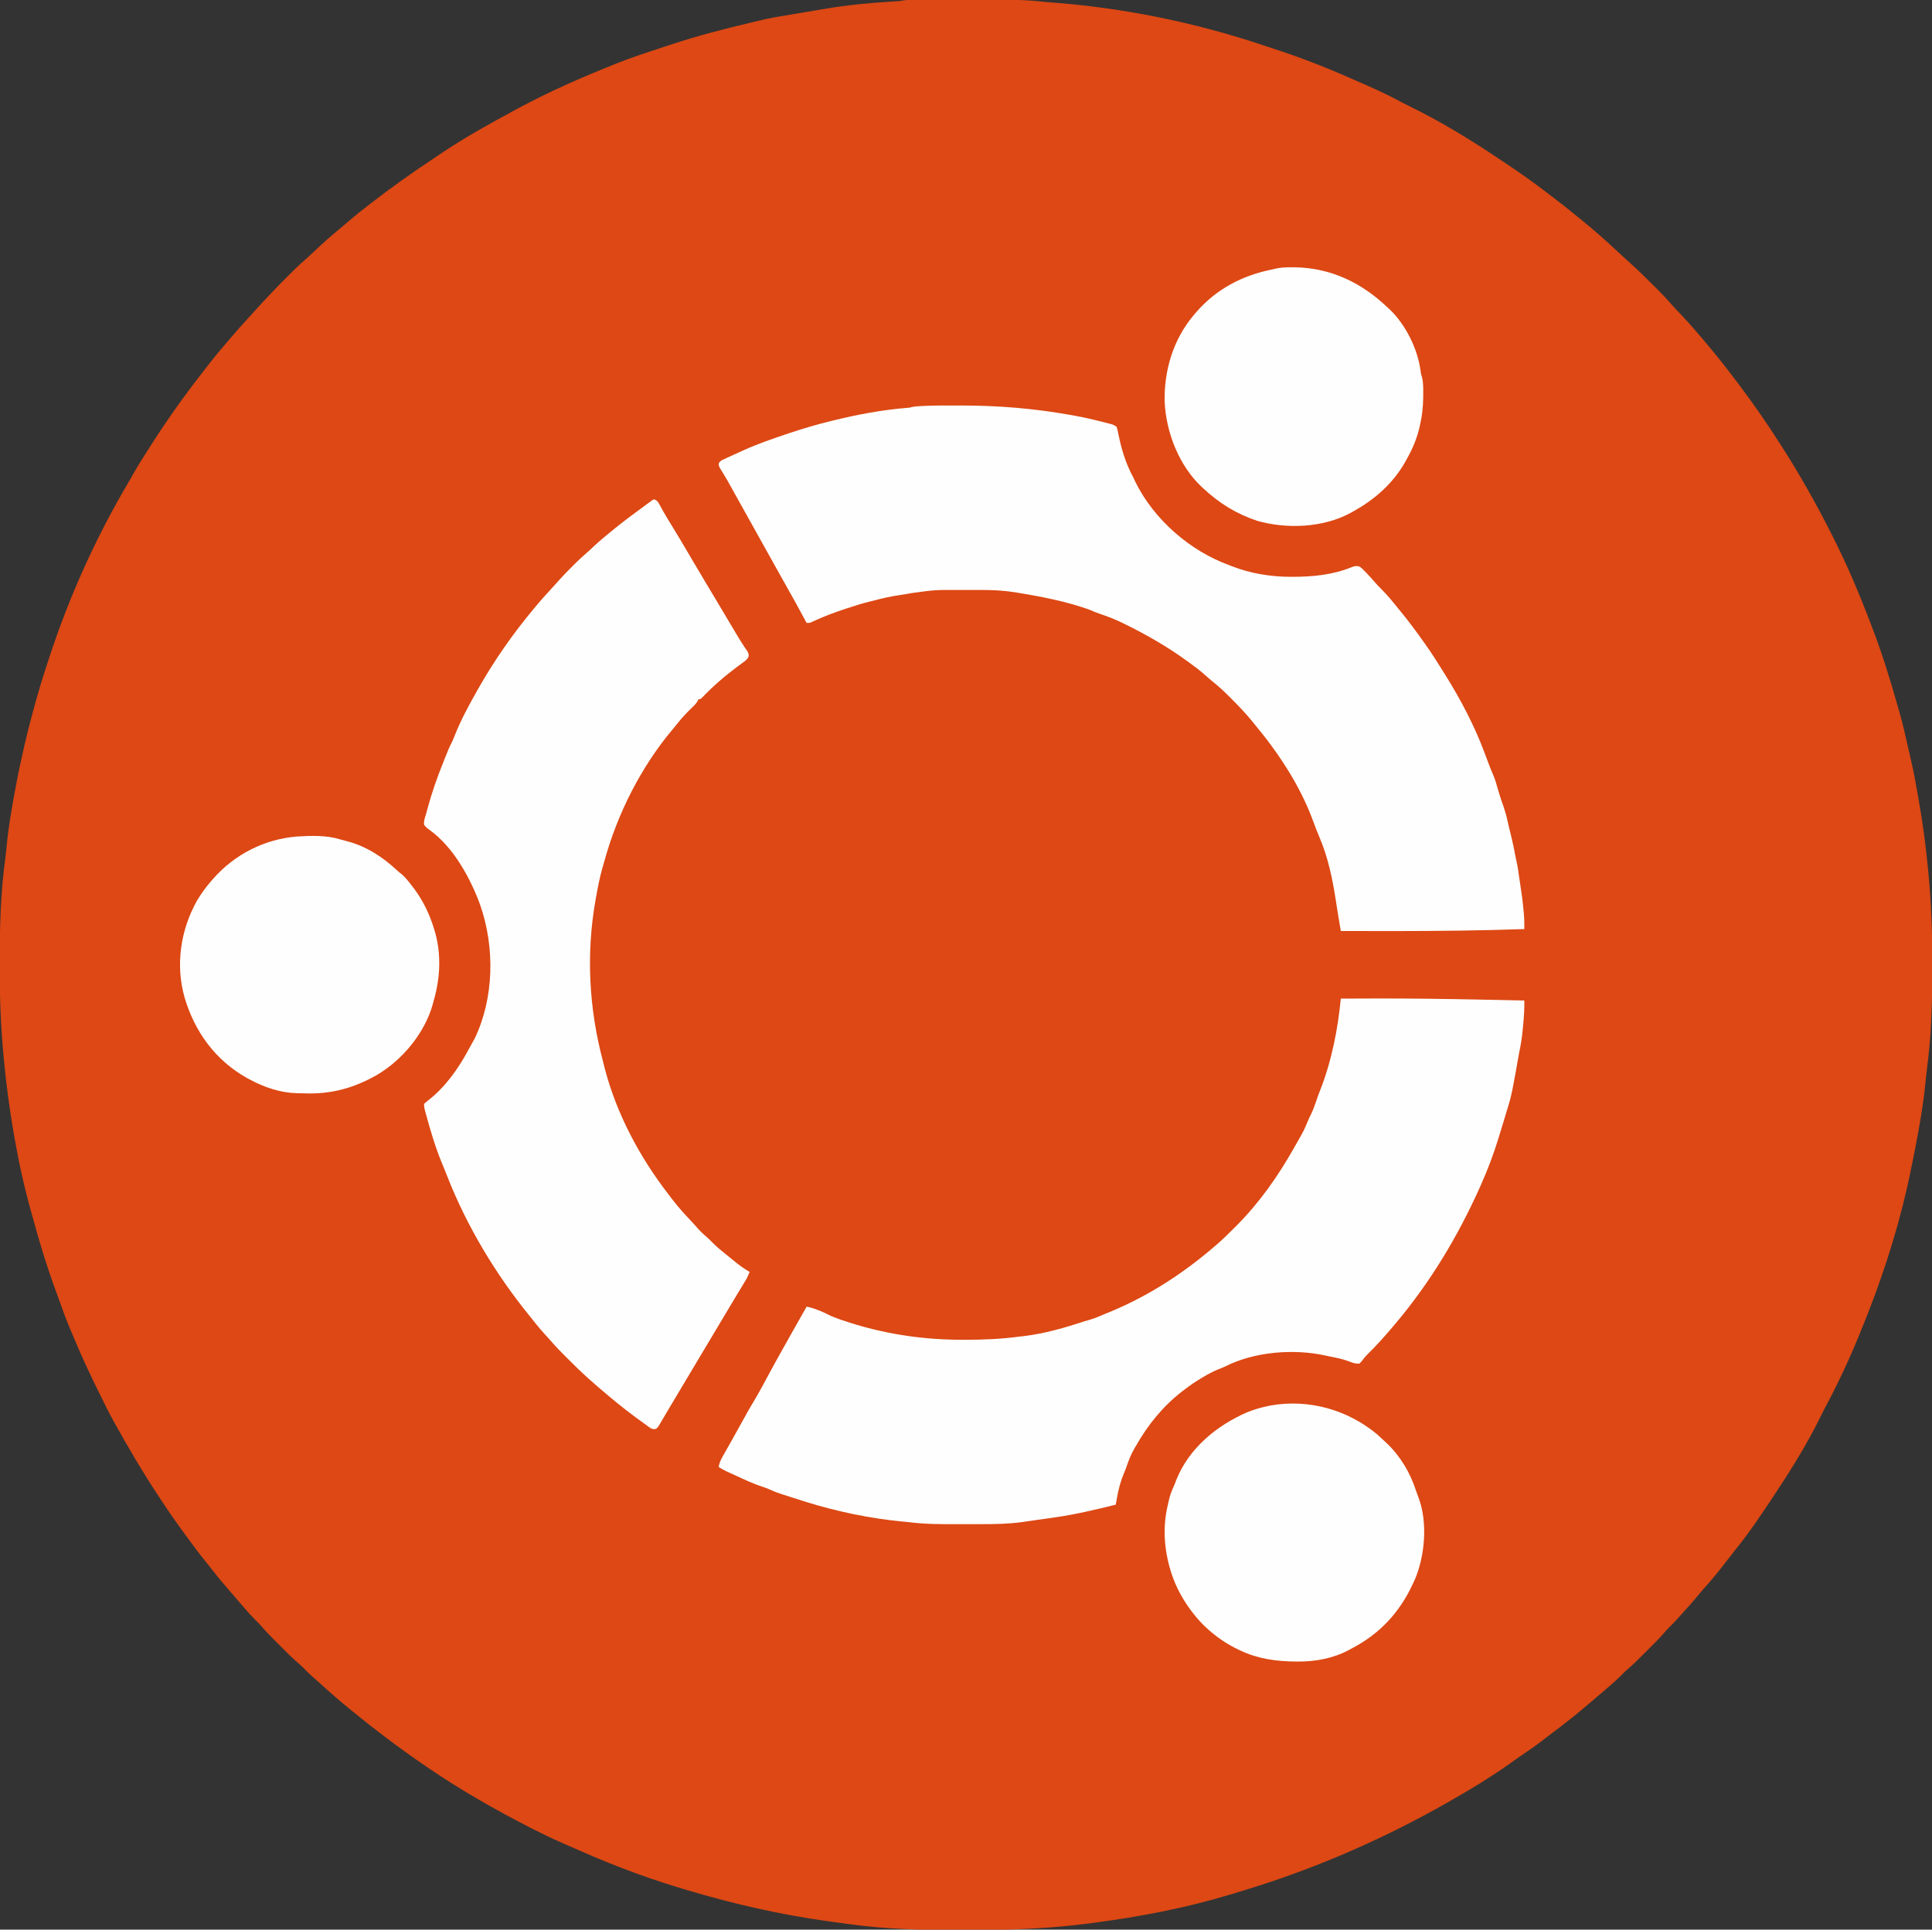 <?xml version="1.0" encoding="UTF-8"?>
<svg version="1.1" xmlns="http://www.w3.org/2000/svg" width="2000" height="1998">
<rect width="100%" height="100%" fill="#333333" stroke="none"/>
<path d="M0 0 C1.178 -0.003 2.356 -0.007 3.57 -0.01 C6.794 -0.018 10.018 -0.021 13.242 -0.022 C15.266 -0.023 17.29 -0.025 19.314 -0.027 C26.405 -0.037 33.495 -0.041 40.586 -0.04 C47.144 -0.039 53.702 -0.05 60.261 -0.066 C65.926 -0.079 71.591 -0.084 77.256 -0.084 C80.623 -0.083 83.99 -0.087 87.358 -0.097 C102.473 -0.137 117.246 0.333 132.253 2.145 C134.278 2.322 136.304 2.489 138.332 2.637 C212.507 8.115 287.522 23.347 358.028 47.066 C361.292 48.158 364.564 49.223 367.839 50.282 C394.527 58.958 420.601 68.944 446.274 80.274 C448.403 81.211 450.534 82.141 452.666 83.07 C469.162 90.259 485.562 97.427 501.338 106.113 C503.781 107.429 506.264 108.648 508.759 109.861 C541.345 125.712 572.589 144.804 602.607 165.04 C605.041 166.674 607.493 168.282 609.941 169.895 C623.677 179.065 637.138 188.621 650.271 198.635 C652.33 200.203 654.395 201.764 656.46 203.325 C665.628 210.27 674.616 217.409 683.502 224.71 C685.053 225.981 686.612 227.244 688.171 228.505 C700.072 238.138 711.512 248.27 722.708 258.709 C724.717 260.576 726.739 262.43 728.763 264.282 C730.268 265.659 731.771 267.039 733.273 268.419 C735.177 270.165 737.091 271.897 739.015 273.622 C746.955 280.809 754.549 288.332 762.128 295.895 C762.675 296.439 763.221 296.982 763.783 297.542 C769.233 302.972 774.62 308.411 779.621 314.263 C782.715 317.831 786 321.224 789.253 324.645 C794.383 330.04 799.394 335.505 804.253 341.145 C805.001 342.01 805.001 342.01 805.764 342.891 C816.567 355.404 827.118 368.084 837.253 381.145 C837.671 381.683 838.088 382.22 838.519 382.774 C841.449 386.55 844.358 390.342 847.253 394.145 C847.951 395.061 847.951 395.061 848.663 395.996 C856.431 406.216 863.921 416.609 871.253 427.145 C871.721 427.816 872.189 428.486 872.671 429.177 C879.766 439.352 886.578 449.691 893.253 460.145 C893.729 460.886 894.204 461.627 894.694 462.39 C913.906 492.34 931.252 523.374 947.253 555.145 C947.716 556.061 947.716 556.061 948.187 556.995 C962.946 586.273 975.639 616.491 987.253 647.145 C987.534 647.874 987.814 648.602 988.103 649.352 C998.221 675.644 1006.673 702.6 1014.284 729.712 C1014.943 732.045 1015.612 734.376 1016.289 736.704 C1018.475 744.224 1020.414 751.755 1022.128 759.395 C1022.642 761.66 1023.157 763.924 1023.671 766.188 C1024.061 767.908 1024.061 767.908 1024.458 769.662 C1025.246 773.115 1026.053 776.562 1026.867 780.009 C1029.503 791.199 1031.972 802.349 1033.836 813.693 C1034.332 816.608 1034.866 819.515 1035.402 822.423 C1040.206 848.549 1043.777 874.697 1046.253 901.145 C1046.349 902.144 1046.444 903.142 1046.542 904.171 C1049.412 934.666 1050.641 965.183 1050.571 995.803 C1050.566 998.257 1050.564 1000.71 1050.562 1003.164 C1050.54 1024.084 1050.21 1044.946 1048.941 1065.833 C1048.882 1066.814 1048.823 1067.796 1048.763 1068.807 C1047.956 1081.793 1046.563 1094.675 1044.936 1107.582 C1044.328 1112.43 1043.826 1117.28 1043.378 1122.145 C1041.211 1143.923 1037.415 1165.672 1033.253 1187.145 C1033.101 1187.94 1032.948 1188.735 1032.79 1189.554 C1031.834 1194.501 1030.84 1199.439 1029.822 1204.373 C1029.427 1206.297 1029.038 1208.222 1028.654 1210.148 C1018.512 1260.846 1003.039 1310.999 984.253 1359.145 C983.765 1360.4 983.765 1360.4 983.268 1361.681 C980.986 1367.526 978.634 1373.34 976.253 1379.145 C975.687 1380.538 975.687 1380.538 975.108 1381.959 C964.494 1407.945 952.638 1433.521 939.278 1458.213 C937.942 1460.732 936.689 1463.289 935.439 1465.852 C922.398 1492.574 906.645 1518.349 890.253 1543.145 C889.608 1544.128 889.608 1544.128 888.95 1545.13 C875.162 1566.103 861.091 1587.306 845.191 1606.751 C842.927 1609.549 840.747 1612.407 838.566 1615.27 C830.539 1625.759 822.291 1636.066 813.355 1645.798 C811.108 1648.308 808.991 1650.896 806.878 1653.52 C802.718 1658.662 798.312 1663.519 793.816 1668.364 C791.707 1670.653 789.654 1672.97 787.628 1675.333 C784.483 1678.968 781.109 1682.33 777.66 1685.677 C775.784 1687.601 774.051 1689.537 772.312 1691.579 C767.359 1697.284 761.978 1702.57 756.629 1707.9 C754.82 1709.704 753.016 1711.513 751.212 1713.323 C745.892 1718.646 740.572 1723.895 734.839 1728.778 C732.696 1730.626 730.723 1732.615 728.753 1734.645 C724.746 1738.693 720.588 1742.454 716.253 1746.145 C715.201 1747.05 714.149 1747.955 713.097 1748.86 C709.489 1751.963 705.873 1755.056 702.253 1758.145 C701.447 1758.834 701.447 1758.834 700.624 1759.537 C696.848 1762.757 693.054 1765.955 689.253 1769.145 C688.626 1769.673 687.999 1770.202 687.353 1770.746 C677.448 1779.072 667.29 1786.977 656.898 1794.684 C653.115 1797.491 649.395 1800.362 645.691 1803.27 C639.737 1807.88 633.558 1812.124 627.314 1816.329 C623.135 1819.148 619.024 1822.029 614.964 1825.016 C608.946 1829.417 602.752 1833.519 596.503 1837.583 C595.931 1837.955 595.36 1838.328 594.77 1838.712 C586.718 1843.956 578.633 1849.111 570.325 1853.939 C567.865 1855.371 565.415 1856.819 562.964 1858.266 C490.265 1901.075 414.175 1934.767 333.311 1958.93 C329.801 1959.979 326.296 1961.045 322.792 1962.114 C277.057 1975.937 229.564 1984.871 182.253 1991.145 C180.971 1991.316 179.689 1991.486 178.368 1991.661 C138.135 1996.943 98.105 1998.652 57.541 1998.536 C51.471 1998.519 45.401 1998.529 39.331 1998.547 C3.173 1998.634 -32.817 1997.615 -68.684 1992.708 C-70.34 1992.49 -71.996 1992.273 -73.652 1992.057 C-77.633 1991.534 -81.613 1990.994 -85.591 1990.443 C-87.617 1990.163 -89.644 1989.886 -91.671 1989.61 C-141.494 1982.753 -190.596 1971.561 -238.747 1957.145 C-239.91 1956.798 -241.074 1956.451 -242.273 1956.094 C-257.577 1951.513 -272.728 1946.592 -287.747 1941.145 C-288.956 1940.707 -290.165 1940.269 -291.411 1939.817 C-309.809 1933.125 -327.894 1925.889 -345.815 1917.994 C-348.618 1916.762 -351.426 1915.541 -354.233 1914.319 C-357.251 1913.005 -360.267 1911.685 -363.283 1910.364 C-364.725 1909.733 -366.169 1909.102 -367.612 1908.473 C-377.826 1904.013 -387.824 1899.219 -397.747 1894.145 C-398.729 1893.645 -399.712 1893.145 -400.725 1892.63 C-436.808 1874.175 -472.244 1853.989 -505.747 1831.145 C-506.373 1830.721 -507 1830.296 -507.645 1829.859 C-522.637 1819.695 -537.325 1809.102 -551.747 1798.145 C-552.374 1797.672 -553.001 1797.198 -553.646 1796.71 C-563.592 1789.193 -573.363 1781.494 -582.995 1773.581 C-584.546 1772.309 -586.105 1771.047 -587.665 1769.786 C-598.525 1760.995 -609.033 1751.789 -619.329 1742.344 C-621.481 1740.387 -623.664 1738.478 -625.872 1736.583 C-629.525 1733.414 -632.911 1730.022 -636.278 1726.552 C-638.202 1724.676 -640.138 1722.943 -642.18 1721.204 C-647.886 1716.251 -653.171 1710.87 -658.501 1705.521 C-660.305 1703.712 -662.114 1701.908 -663.924 1700.104 C-669.247 1694.784 -674.496 1689.464 -679.379 1683.731 C-681.227 1681.588 -683.216 1679.615 -685.247 1677.645 C-689.295 1673.638 -693.056 1669.481 -696.747 1665.145 C-698.114 1663.548 -699.483 1661.953 -700.851 1660.357 C-701.875 1659.163 -702.897 1657.967 -703.919 1656.771 C-706.604 1653.632 -709.301 1650.505 -712.024 1647.399 C-718.237 1640.307 -724.24 1633.112 -730.012 1625.657 C-732.326 1622.67 -734.692 1619.729 -737.072 1616.794 C-743.993 1608.245 -750.535 1599.437 -757.003 1590.542 C-758.697 1588.213 -760.399 1585.89 -762.102 1583.567 C-769.068 1574.033 -775.753 1564.344 -782.224 1554.468 C-783.776 1552.1 -785.335 1549.738 -786.895 1547.376 C-802.881 1523.069 -817.6 1497.97 -831.684 1472.52 C-832.084 1471.801 -832.484 1471.081 -832.896 1470.34 C-837.072 1462.725 -840.893 1454.927 -844.747 1447.145 C-845.085 1446.463 -845.423 1445.781 -845.772 1445.079 C-855.239 1425.991 -864.311 1406.835 -872.49 1387.155 C-873.658 1384.358 -874.847 1381.572 -876.047 1378.79 C-879.739 1370.212 -883.123 1361.601 -886.129 1352.759 C-887.288 1349.385 -888.532 1346.047 -889.796 1342.712 C-893.229 1333.65 -896.433 1324.526 -899.497 1315.333 C-899.88 1314.186 -899.88 1314.186 -900.27 1313.016 C-905.765 1296.507 -910.597 1279.837 -915.215 1263.065 C-916.012 1260.186 -916.828 1257.312 -917.641 1254.438 C-924.653 1229.373 -930.27 1203.784 -934.747 1178.145 C-934.985 1176.789 -934.985 1176.789 -935.229 1175.405 C-939.767 1149.434 -943.292 1123.394 -945.747 1097.145 C-945.842 1096.141 -945.937 1095.138 -946.035 1094.103 C-948.886 1063.62 -950.132 1033.174 -950.064 1002.569 C-950.059 1000.036 -950.057 997.503 -950.056 994.97 C-950.018 959.067 -949.071 923.152 -944.065 887.548 C-943.661 884.497 -943.367 881.442 -943.081 878.378 C-940.965 855.842 -937.025 833.358 -932.747 811.145 C-932.604 810.388 -932.462 809.63 -932.315 808.849 C-930.08 796.947 -927.432 785.14 -924.747 773.333 C-924.579 772.593 -924.412 771.854 -924.239 771.091 C-921.958 761.044 -919.461 751.086 -916.747 741.145 C-916.127 738.835 -915.507 736.525 -914.887 734.216 C-910.871 719.403 -906.555 704.736 -901.742 690.163 C-900.746 687.144 -899.763 684.122 -898.782 681.098 C-878.108 617.793 -850.208 555.947 -816.237 498.677 C-814.32 495.42 -812.469 492.13 -810.622 488.833 C-805.642 480.078 -800.175 471.626 -794.747 463.145 C-793.917 461.845 -793.088 460.544 -792.258 459.243 C-775.261 432.635 -756.87 407.029 -737.363 382.207 C-735.85 380.277 -734.345 378.34 -732.844 376.399 C-726.872 368.699 -720.651 361.257 -714.263 353.9 C-712.746 352.145 -711.242 350.379 -709.743 348.61 C-703.827 341.639 -697.769 334.838 -691.536 328.149 C-689.135 325.573 -686.777 322.961 -684.434 320.333 C-674.036 308.774 -663.289 297.588 -652.309 286.583 C-651.795 286.066 -651.281 285.549 -650.751 285.017 C-645.515 279.76 -640.253 274.59 -634.613 269.762 C-631.271 266.867 -628.083 263.808 -624.872 260.77 C-616.363 252.766 -607.806 244.935 -598.719 237.587 C-595.409 234.868 -592.172 232.074 -588.934 229.27 C-582.046 223.33 -574.952 217.695 -567.747 212.145 C-566.774 211.394 -566.774 211.394 -565.783 210.627 C-545.247 194.758 -524.24 179.728 -502.614 165.388 C-500.715 164.124 -498.822 162.853 -496.93 161.579 C-496.292 161.15 -495.654 160.722 -494.997 160.28 C-493.816 159.487 -492.637 158.692 -491.459 157.895 C-467.52 141.844 -442.077 127.859 -416.747 114.145 C-415.839 113.653 -414.932 113.161 -413.998 112.654 C-382.008 95.355 -348.481 80.683 -314.747 67.145 C-313.834 66.777 -312.921 66.41 -311.98 66.031 C-295.83 59.567 -279.291 54.21 -262.765 48.807 C-259.648 47.785 -256.536 46.753 -253.422 45.723 C-227.359 37.16 -200.927 30.299 -174.249 23.978 C-170.663 23.125 -167.082 22.256 -163.503 21.372 C-157.658 19.976 -151.817 18.751 -145.895 17.727 C-145.163 17.6 -144.432 17.472 -143.678 17.34 C-131.454 15.215 -119.211 13.197 -106.969 11.177 C-103.129 10.543 -99.292 9.898 -95.458 9.231 C-72.675 5.333 -49.459 3.183 -26.401 1.741 C-24.813 1.641 -24.813 1.641 -23.192 1.54 C-22.279 1.487 -21.367 1.434 -20.427 1.379 C-17.773 1.2 -17.773 1.2 -15.313 0.64 C-10.206 -0.068 -5.151 -0.002 0 0 Z " fill="#DD4814" transform="translate(949.747,-0.145)"/>
<path d="M0 0 C1.238 0.002 2.475 0.003 3.751 0.005 C41.991 0.061 77.97 3.071 115.625 9.75 C116.788 9.956 117.95 10.162 119.148 10.374 C129.387 12.214 139.429 14.524 149.5 17.125 C150.531 17.385 151.562 17.646 152.625 17.914 C154.106 18.297 154.106 18.297 155.617 18.688 C156.508 18.916 157.398 19.144 158.316 19.379 C160.625 20.125 160.625 20.125 163.625 22.125 C164.363 24.77 164.935 27.309 165.438 30 C168.667 45.661 172.993 60.03 180.625 74.125 C181.566 76.102 182.504 78.082 183.438 80.062 C202.606 118.348 239.487 150.458 279.625 165.125 C280.786 165.586 281.948 166.048 283.145 166.523 C302.348 173.946 323.041 177.357 343.562 177.375 C344.624 177.376 344.624 177.376 345.706 177.377 C366.552 177.346 387.364 175.404 406.812 167.406 C410.159 166.156 412.217 165.66 415.625 167.125 C418.273 169.348 418.273 169.348 421 172.188 C421.481 172.684 421.962 173.181 422.458 173.692 C425.761 177.128 428.922 180.673 432.016 184.297 C433.651 186.154 435.36 187.891 437.125 189.625 C444.204 196.61 450.376 204.404 456.625 212.125 C457.553 213.26 458.482 214.396 459.41 215.531 C467.209 225.12 474.485 235.038 481.625 245.125 C482.038 245.705 482.452 246.284 482.878 246.881 C489.876 256.698 496.269 266.885 502.625 277.125 C503.017 277.751 503.408 278.376 503.812 279.021 C519.715 304.491 534.214 331.931 544.625 360.125 C545.127 361.469 545.63 362.813 546.133 364.156 C546.906 366.221 547.678 368.286 548.443 370.354 C549.936 374.372 551.542 378.317 553.25 382.25 C555.441 387.429 556.98 392.649 558.453 398.07 C560.108 403.983 562.156 409.777 564.164 415.578 C565.759 420.255 567.103 424.87 568.111 429.707 C568.708 432.514 569.381 435.298 570.062 438.086 C570.445 439.66 570.445 439.66 570.836 441.266 C571.36 443.415 571.886 445.563 572.414 447.711 C573.866 453.696 575.154 459.671 576.195 465.741 C576.602 467.996 577.09 470.211 577.625 472.438 C578.725 477.281 579.389 482.163 580.059 487.082 C580.453 489.961 580.889 492.83 581.348 495.699 C582.78 504.717 583.975 513.719 584.812 522.812 C584.896 523.708 584.98 524.604 585.066 525.527 C585.548 531.078 585.661 536.556 585.625 542.125 C564.64 542.846 543.66 543.375 522.665 543.657 C520.396 543.688 518.126 543.72 515.857 543.752 C475.782 544.306 435.703 544.224 395.625 544.125 C394.988 540.331 394.353 536.537 393.719 532.742 C393.451 531.149 393.451 531.149 393.179 529.524 C392.227 523.828 391.304 518.13 390.451 512.419 C387.127 490.3 382.236 467.139 373.312 446.562 C370.992 441.097 368.885 435.574 366.856 429.996 C353.295 393.123 330.681 359.127 305.625 329.125 C304.424 327.644 304.424 327.644 303.199 326.133 C296.595 318.099 289.393 310.678 282.062 303.312 C281.58 302.825 281.097 302.337 280.6 301.834 C274.702 295.886 268.627 290.305 262.062 285.091 C259.691 283.178 257.433 281.183 255.188 279.125 C249.938 274.422 244.328 270.257 238.625 266.125 C237.681 265.436 237.681 265.436 236.718 264.733 C216.239 249.835 194.364 237.263 171.625 226.125 C170.626 225.633 169.627 225.14 168.598 224.633 C161.731 221.37 154.822 218.657 147.625 216.217 C143.193 214.712 138.931 212.971 134.625 211.125 C111.059 202.829 86.288 197.973 61.688 193.938 C60.681 193.77 59.675 193.603 58.639 193.431 C46.944 191.57 35.316 190.971 23.484 190.992 C21.675 190.991 21.675 190.991 19.828 190.989 C17.294 190.989 14.76 190.99 12.225 190.995 C8.399 191 4.572 190.995 0.746 190.988 C-24.381 190.901 -24.381 190.901 -49.211 194.309 C-52.941 195.065 -56.683 195.647 -60.448 196.204 C-69.213 197.5 -77.698 199.26 -86.253 201.571 C-87.816 201.979 -89.384 202.365 -90.956 202.738 C-99.562 204.794 -107.928 207.448 -116.312 210.25 C-117.031 210.488 -117.75 210.727 -118.49 210.973 C-128.645 214.353 -138.57 218.043 -148.32 222.483 C-149.088 222.833 -149.857 223.183 -150.648 223.543 C-151.302 223.85 -151.957 224.157 -152.63 224.473 C-154.375 225.125 -154.375 225.125 -157.375 225.125 C-157.701 224.518 -158.026 223.912 -158.362 223.287 C-164.906 211.115 -171.531 198.997 -178.358 186.982 C-182.553 179.595 -186.693 172.179 -190.812 164.75 C-195.647 156.031 -200.498 147.321 -205.375 138.625 C-210.229 129.97 -215.06 121.302 -219.875 112.625 C-224.863 103.639 -229.859 94.658 -234.875 85.688 C-235.426 84.7 -235.977 83.713 -236.545 82.695 C-237.077 81.745 -237.608 80.795 -238.156 79.816 C-238.673 78.89 -239.19 77.963 -239.723 77.008 C-240.905 74.945 -242.126 72.904 -243.371 70.878 C-244.022 69.814 -244.673 68.749 -245.344 67.652 C-245.946 66.689 -246.549 65.726 -247.17 64.734 C-248.375 62.125 -248.375 62.125 -248.354 59.941 C-246.961 57.356 -245.389 56.764 -242.738 55.539 C-241.294 54.86 -241.294 54.86 -239.821 54.167 C-238.787 53.699 -237.753 53.232 -236.688 52.75 C-235.636 52.262 -234.585 51.775 -233.502 51.273 C-230.467 49.873 -227.424 48.494 -224.375 47.125 C-223.649 46.796 -222.922 46.468 -222.174 46.129 C-207.498 39.528 -192.255 34.268 -177 29.188 C-176.218 28.927 -175.436 28.666 -174.63 28.398 C-160.674 23.767 -146.668 19.602 -132.375 16.125 C-131.718 15.964 -131.061 15.804 -130.384 15.638 C-104.573 9.334 -78.884 4.391 -52.344 2.359 C-50.392 2.178 -50.392 2.178 -48.623 1.635 C-45.228 0.865 -41.803 0.745 -38.336 0.57 C-37.099 0.507 -37.099 0.507 -35.837 0.443 C-23.898 -0.102 -11.948 -0.026 0 0 Z " fill="#FEFEFE" transform="translate(992.375,419.875)"/>
<path d="M0 0 C11.979 -0.064 23.958 -0.103 35.938 -0.125 C36.857 -0.127 37.777 -0.128 38.724 -0.13 C73.429 -0.187 108.115 0.298 142.812 1 C143.995 1.024 145.178 1.048 146.397 1.072 C160.931 1.368 175.466 1.677 190 2 C190.074 10.157 189.684 18.129 188.883 26.25 C188.689 28.232 188.51 30.216 188.33 32.199 C187.561 40.162 186.359 47.879 184.695 55.693 C184.049 58.766 183.5 61.837 183 64.938 C181.912 71.644 180.663 78.316 179.382 84.987 C179.017 86.909 178.666 88.833 178.316 90.758 C177.106 97.201 175.66 103.463 173.773 109.742 C173.557 110.47 173.341 111.197 173.118 111.947 C172.416 114.299 171.709 116.65 171 119 C170.643 120.185 170.643 120.185 170.278 121.393 C168.787 126.324 167.283 131.251 165.771 136.176 C164.998 138.695 164.229 141.216 163.461 143.736 C158.295 160.608 152.207 176.889 145 193 C144.608 193.877 144.216 194.755 143.812 195.658 C121.109 246.22 92.746 293.506 57 336 C56.553 336.532 56.107 337.063 55.646 337.611 C46.444 348.535 37.005 359.271 26.73 369.207 C24.948 371.054 23.474 373.01 21.938 375.062 C20.488 376.777 20.488 376.777 19 378 C14.872 378.153 12.126 377.049 8.293 375.555 C1.84 373.121 -4.867 371.848 -11.612 370.486 C-13.122 370.179 -14.63 369.861 -16.134 369.529 C-48.897 362.371 -89.374 365.595 -119.473 380.778 C-121.855 381.93 -124.236 382.889 -126.711 383.82 C-131.897 385.874 -136.641 388.418 -141.438 391.25 C-142.264 391.735 -143.091 392.219 -143.943 392.718 C-150.25 396.459 -156.235 400.462 -162 405 C-162.816 405.614 -163.632 406.227 -164.473 406.859 C-184.308 422.297 -199.658 441.266 -212 463 C-212.565 463.954 -213.129 464.908 -213.711 465.891 C-217.223 471.987 -219.65 478.2 -221.914 484.855 C-223 488 -223 488 -224.562 491.562 C-227.928 499.611 -230.088 507.876 -231.625 516.441 C-231.759 517.173 -231.893 517.904 -232.031 518.657 C-232.357 520.438 -232.679 522.219 -233 524 C-253.563 529.047 -274.018 534.009 -295 537 C-296.783 537.264 -298.565 537.528 -300.348 537.793 C-304.681 538.43 -309.019 539.036 -313.358 539.632 C-316.108 540.015 -318.855 540.415 -321.602 540.816 C-323.484 541.086 -325.367 541.356 -327.25 541.625 C-328.076 541.748 -328.902 541.871 -329.752 541.998 C-343.72 543.962 -357.844 544.161 -371.926 544.168 C-373.49 544.171 -375.055 544.175 -376.619 544.178 C-379.87 544.184 -383.122 544.186 -386.373 544.185 C-389.661 544.185 -392.948 544.192 -396.236 544.206 C-413.603 544.277 -430.747 544.248 -448 542 C-450.066 541.801 -452.132 541.61 -454.199 541.43 C-487.664 538.167 -521.928 531.087 -554 521 C-554.898 520.718 -555.797 520.437 -556.723 520.146 C-563.157 518.124 -569.584 516.081 -576 514 C-576.824 513.733 -577.649 513.467 -578.498 513.192 C-582.26 511.961 -585.92 510.705 -589.5 509 C-592.403 507.671 -595.271 506.533 -598.312 505.562 C-608.329 502.352 -617.894 497.759 -627.438 493.375 C-628.486 492.898 -629.535 492.421 -630.615 491.93 C-632.134 491.234 -632.134 491.234 -633.684 490.523 C-634.587 490.11 -635.489 489.697 -636.42 489.271 C-639.042 487.979 -641.516 486.538 -644 485 C-643.403 480.994 -642.137 478.071 -640.148 474.555 C-639.552 473.491 -638.955 472.427 -638.341 471.332 C-637.692 470.191 -637.043 469.05 -636.375 467.875 C-635.699 466.675 -635.024 465.475 -634.349 464.274 C-632.943 461.772 -631.533 459.272 -630.123 456.773 C-628.069 453.13 -626.04 449.474 -624.02 445.812 C-612.393 424.758 -612.393 424.758 -606.319 414.636 C-603.051 409.178 -600.022 403.598 -597 398 C-596.488 397.053 -595.976 396.105 -595.448 395.129 C-594.402 393.191 -593.355 391.253 -592.309 389.315 C-587.059 379.594 -581.748 369.917 -576.302 360.306 C-573.497 355.338 -570.721 350.354 -567.938 345.375 C-563.004 336.557 -558.044 327.756 -553 319 C-549.017 319.672 -545.452 320.856 -541.688 322.312 C-540.085 322.925 -540.085 322.925 -538.449 323.551 C-535.925 324.611 -533.555 325.715 -531.129 326.965 C-526.946 329.087 -522.679 330.719 -518.25 332.25 C-517.404 332.543 -516.559 332.836 -515.688 333.138 C-475.31 346.848 -434.693 353.222 -392.125 353.25 C-390.922 353.251 -389.719 353.253 -388.48 353.254 C-369.771 353.25 -351.549 352.499 -333 350 C-331.275 349.802 -329.55 349.606 -327.824 349.414 C-306.583 346.852 -285.269 340.713 -265 334 C-263.252 333.494 -261.502 332.994 -259.75 332.5 C-253.982 330.783 -248.524 328.37 -243 326 C-241.104 325.229 -239.209 324.458 -237.312 323.688 C-197.81 307.13 -162.322 283.934 -130 256 C-129.219 255.332 -128.438 254.665 -127.633 253.977 C-121.618 248.711 -115.975 243.077 -110.312 237.438 C-109.504 236.634 -108.696 235.83 -107.863 235.002 C-84.254 211.33 -64.694 183.453 -48.342 154.383 C-46.982 151.967 -45.607 149.56 -44.23 147.152 C-38.436 137.049 -38.436 137.049 -33.914 126.336 C-33.081 124.206 -32.125 122.257 -31.078 120.227 C-29.062 116.249 -27.544 112.221 -26.125 108 C-23.146 99.301 -23.146 99.301 -21.527 95.254 C-9.669 65.371 -3.051 31.947 0 0 Z " fill="#FEFEFE" transform="translate(1388,1034)"/>
<path d="M0 0 C3.99 1.33 4.813 3.735 6.691 7.246 C7.404 8.535 8.117 9.822 8.833 11.109 C9.194 11.762 9.555 12.416 9.927 13.089 C12.779 18.168 15.894 23.097 18.938 28.062 C25.061 38.087 31.076 48.169 37 58.312 C37.36 58.929 37.72 59.545 38.091 60.181 C38.801 61.396 39.511 62.612 40.221 63.828 C44.406 70.994 48.642 78.126 52.931 85.229 C59.909 96.793 66.811 108.402 73.698 120.021 C76.462 124.682 79.229 129.342 82 134 C82.404 134.68 82.809 135.36 83.225 136.061 C84.427 138.081 85.631 140.099 86.836 142.117 C87.194 142.72 87.552 143.322 87.921 143.942 C90.732 148.64 93.742 153.151 96.883 157.633 C98 160 98 160 98.027 162.523 C96.577 166.019 94.504 167.303 91.438 169.5 C90.248 170.374 89.061 171.251 87.875 172.129 C87.245 172.592 86.614 173.055 85.965 173.532 C72.993 183.225 60.678 193.894 49.523 205.637 C48 207 48 207 46 207 C45.795 207.535 45.59 208.07 45.379 208.621 C43.438 211.969 40.709 214.409 37.938 217.062 C33.046 221.854 28.512 226.745 24.266 232.129 C22.708 234.103 21.111 236.047 19.484 237.965 C-13.498 277.107 -37.951 325.706 -51.428 374.936 C-51.997 376.99 -52.598 379.034 -53.203 381.078 C-56.243 391.645 -58.278 402.37 -60.188 413.188 C-60.314 413.9 -60.441 414.613 -60.571 415.347 C-70.375 470.941 -67.281 527.347 -52.837 581.818 C-52.188 584.284 -51.571 586.751 -50.98 589.23 C-38.765 636.193 -14.941 680.84 14.556 719.123 C15.95 720.935 17.329 722.758 18.707 724.582 C24.628 732.348 31.039 739.51 37.77 746.582 C40.381 749.326 42.898 752.134 45.375 755 C48.362 758.4 51.557 761.344 55.012 764.262 C57.053 766.046 58.927 767.928 60.812 769.875 C65.059 774.171 69.651 777.94 74.374 781.699 C76.178 783.142 77.968 784.602 79.758 786.062 C81.067 787.125 82.377 788.188 83.688 789.25 C84.293 789.745 84.898 790.241 85.522 790.751 C89.809 794.205 94.275 797.178 99 800 C97.746 803.314 96.334 806.309 94.496 809.336 C93.755 810.564 93.755 810.564 92.998 811.816 C92.483 812.661 91.968 813.505 91.438 814.375 C90.436 816.029 89.435 817.682 88.434 819.336 C87.894 820.225 87.354 821.114 86.798 822.03 C79.966 833.314 73.226 844.653 66.5 856 C59.996 866.972 53.457 877.922 46.885 888.854 C41.058 898.551 35.269 908.269 29.5 918 C24.388 926.624 19.268 935.244 14.096 943.833 C10.954 949.054 7.883 954.315 4.824 959.586 C3 962 3 962 1.094 962.769 C-2.64 963.181 -5.36 960.419 -8.25 958.312 C-8.95 957.816 -9.65 957.319 -10.372 956.807 C-12.594 955.221 -14.799 953.614 -17 952 C-18.056 951.229 -18.056 951.229 -19.133 950.442 C-32.606 940.565 -45.365 929.917 -58 919 C-59.112 918.043 -59.112 918.043 -60.246 917.066 C-62.177 915.392 -64.091 913.7 -66 912 C-67.158 910.981 -67.158 910.981 -68.34 909.941 C-75.737 903.309 -82.781 896.327 -89.812 889.312 C-90.562 888.567 -90.562 888.567 -91.327 887.806 C-96.565 882.589 -101.715 877.337 -106.527 871.719 C-108.602 869.297 -110.773 866.966 -112.938 864.625 C-116.737 860.455 -120.346 856.198 -123.828 851.762 C-125.427 849.729 -127.04 847.713 -128.672 845.707 C-163.906 802.325 -193.556 753.066 -214 701 C-214.687 699.291 -215.374 697.583 -216.062 695.875 C-216.368 695.1 -216.674 694.326 -216.988 693.527 C-217.737 691.657 -218.509 689.797 -219.293 687.941 C-225.944 671.948 -230.914 655.313 -235.5 638.625 C-235.755 637.698 -236.01 636.771 -236.273 635.816 C-238 629.386 -238 629.386 -238 626 C-235.84 623.984 -235.84 623.984 -232.938 621.75 C-215.605 607.981 -202.391 589.316 -192.02 569.896 C-191.043 568.081 -190.041 566.283 -189.027 564.488 C-188.42 563.399 -187.813 562.31 -187.188 561.188 C-186.665 560.253 -186.143 559.318 -185.605 558.355 C-165.425 516.178 -164.656 463.87 -179.875 420.125 C-189.998 392.241 -207.739 359.89 -232.402 342.285 C-234.654 340.649 -236.377 339.263 -238 337 C-238.477 333.096 -237.155 329.705 -236 326 C-235.588 324.478 -235.183 322.954 -234.781 321.43 C-230.266 304.601 -224.542 288.142 -218 272 C-217.477 270.675 -216.956 269.35 -216.438 268.023 C-214.135 262.179 -211.826 256.416 -208.91 250.844 C-207.915 248.828 -207.114 246.787 -206.312 244.688 C-199.924 228.482 -191.558 213.14 -183 198 C-182.5 197.115 -182 196.229 -181.485 195.317 C-165.138 166.569 -146.162 139.401 -125 114 C-124.525 113.426 -124.049 112.851 -123.56 112.259 C-117.528 104.976 -111.27 97.946 -104.816 91.035 C-102.434 88.481 -100.118 85.875 -97.812 83.25 C-93.509 78.45 -88.987 73.878 -84.438 69.312 C-83.375 68.243 -83.375 68.243 -82.29 67.151 C-78.279 63.151 -74.168 59.331 -69.878 55.633 C-67.081 53.201 -64.39 50.66 -61.688 48.125 C-55.985 42.827 -50.086 37.854 -44 33 C-42.882 32.091 -41.765 31.181 -40.648 30.27 C-31.349 22.713 -21.784 15.55 -12.083 8.517 C-10.271 7.198 -8.471 5.865 -6.676 4.523 C-5.793 3.876 -4.91 3.229 -4 2.562 C-3.278 2.028 -2.556 1.493 -1.812 0.941 C-1.214 0.631 -0.616 0.32 0 0 Z " fill="#FEFEFE" transform="translate(677,517)"/>
<path d="M0 0 C2.235 0.685 4.495 1.287 6.766 1.844 C26.551 6.82 43.889 18.056 58.719 31.844 C60.993 33.963 60.993 33.963 63.523 35.867 C68.037 39.6 71.426 44.316 75.008 48.922 C75.597 49.672 76.186 50.422 76.793 51.195 C86.432 64.184 93.606 79.39 98.008 94.922 C98.217 95.648 98.425 96.375 98.641 97.123 C104.93 120.07 103.608 144.257 97.008 166.922 C96.686 168.158 96.363 169.394 96.031 170.668 C87.777 200.562 64.372 228.767 37.755 244.23 C13.648 257.812 -9.419 264.06 -37.134 263.023 C-39.566 262.937 -41.989 262.9 -44.422 262.891 C-61.433 262.473 -78.088 256.909 -92.992 248.922 C-94.035 248.366 -95.078 247.811 -96.152 247.238 C-128.997 228.887 -150.532 199.218 -160.996 163.484 C-170.459 129.642 -165.056 93.844 -148.047 63.445 C-143.883 56.473 -139.299 50.064 -133.992 43.922 C-132.741 42.47 -132.741 42.47 -131.465 40.988 C-109.09 15.539 -78.234 -0.232 -44.451 -2.926 C-29.924 -3.826 -13.986 -4.322 0 0 Z " fill="#FEFEFE" transform="translate(351.992,869.078)"/>
<path d="M0 0 C1.012 0.007 2.023 0.015 3.065 0.023 C40.422 0.554 72.153 15.795 98.938 41.25 C99.583 41.831 100.229 42.413 100.895 43.012 C117.787 58.718 130.669 84.631 133.516 107.441 C133.897 110.402 133.897 110.402 134.965 113.785 C136.429 119.498 136.278 125.261 136.25 131.125 C136.245 132.324 136.24 133.522 136.235 134.758 C136.107 144.531 135.169 153.744 132.938 163.25 C132.771 163.99 132.605 164.73 132.434 165.493 C129.796 176.959 125.625 186.98 119.938 197.25 C119.37 198.308 118.803 199.367 118.219 200.457 C105.286 223.73 86.075 240.574 62.938 253.25 C62.279 253.626 61.62 254.003 60.941 254.391 C32.524 269.791 -5.13 271.227 -35.75 262.5 C-57.023 255.373 -74.655 244.508 -91.062 229.25 C-92.064 228.347 -92.064 228.347 -93.086 227.426 C-116.495 205.402 -129.927 171.128 -131.406 139.414 C-132.251 106.923 -122.402 74.219 -101.062 49.25 C-100.222 48.26 -99.382 47.27 -98.516 46.25 C-77.77 22.451 -50.941 8.362 -20.062 2.25 C-19.394 2.079 -18.725 1.909 -18.036 1.733 C-11.974 0.217 -6.235 -0.061 0 0 Z " fill="#FEFEFE" transform="translate(1337.062,276.75)"/>
<path d="M0 0 C2.48 2.188 4.882 4.434 7.27 6.723 C8.089 7.479 8.909 8.236 9.754 9.016 C24.059 22.632 34.256 39.904 40.242 58.633 C41.026 60.99 41.874 63.264 42.785 65.57 C52.381 91.057 49.399 126.102 38.707 150.727 C37.995 152.21 37.995 152.21 37.27 153.723 C36.982 154.343 36.695 154.962 36.398 155.601 C23.127 184.132 2.786 206.104 -24.966 220.786 C-26.457 221.577 -27.933 222.395 -29.406 223.219 C-45.33 231.81 -64.145 235.3 -82.043 235.16 C-82.731 235.157 -83.42 235.153 -84.129 235.15 C-104.251 235.008 -123.425 232.433 -141.73 223.723 C-142.82 223.21 -142.82 223.21 -143.932 222.687 C-154.136 217.798 -163.1 212.023 -171.73 204.723 C-172.697 203.908 -173.664 203.093 -174.66 202.254 C-181.098 196.619 -186.565 190.534 -191.73 183.723 C-192.323 182.945 -192.916 182.168 -193.527 181.367 C-201.703 170.173 -208.394 157.895 -212.73 144.723 C-213.088 143.639 -213.445 142.554 -213.812 141.438 C-220.682 119.027 -222.326 95.591 -216.73 72.723 C-216.491 71.626 -216.251 70.529 -216.004 69.398 C-214.757 63.938 -213.164 58.961 -210.746 53.91 C-209.708 51.674 -208.882 49.416 -208.043 47.098 C-195.035 14.452 -166.166 -9.353 -134.665 -22.955 C-127.852 -25.767 -120.942 -27.724 -113.73 -29.277 C-112.684 -29.503 -111.637 -29.729 -110.559 -29.961 C-70.875 -36.978 -30.705 -25.61 0 0 Z " fill="#FEFEFE" transform="translate(1425.73,1485.277)"/>
</svg>
